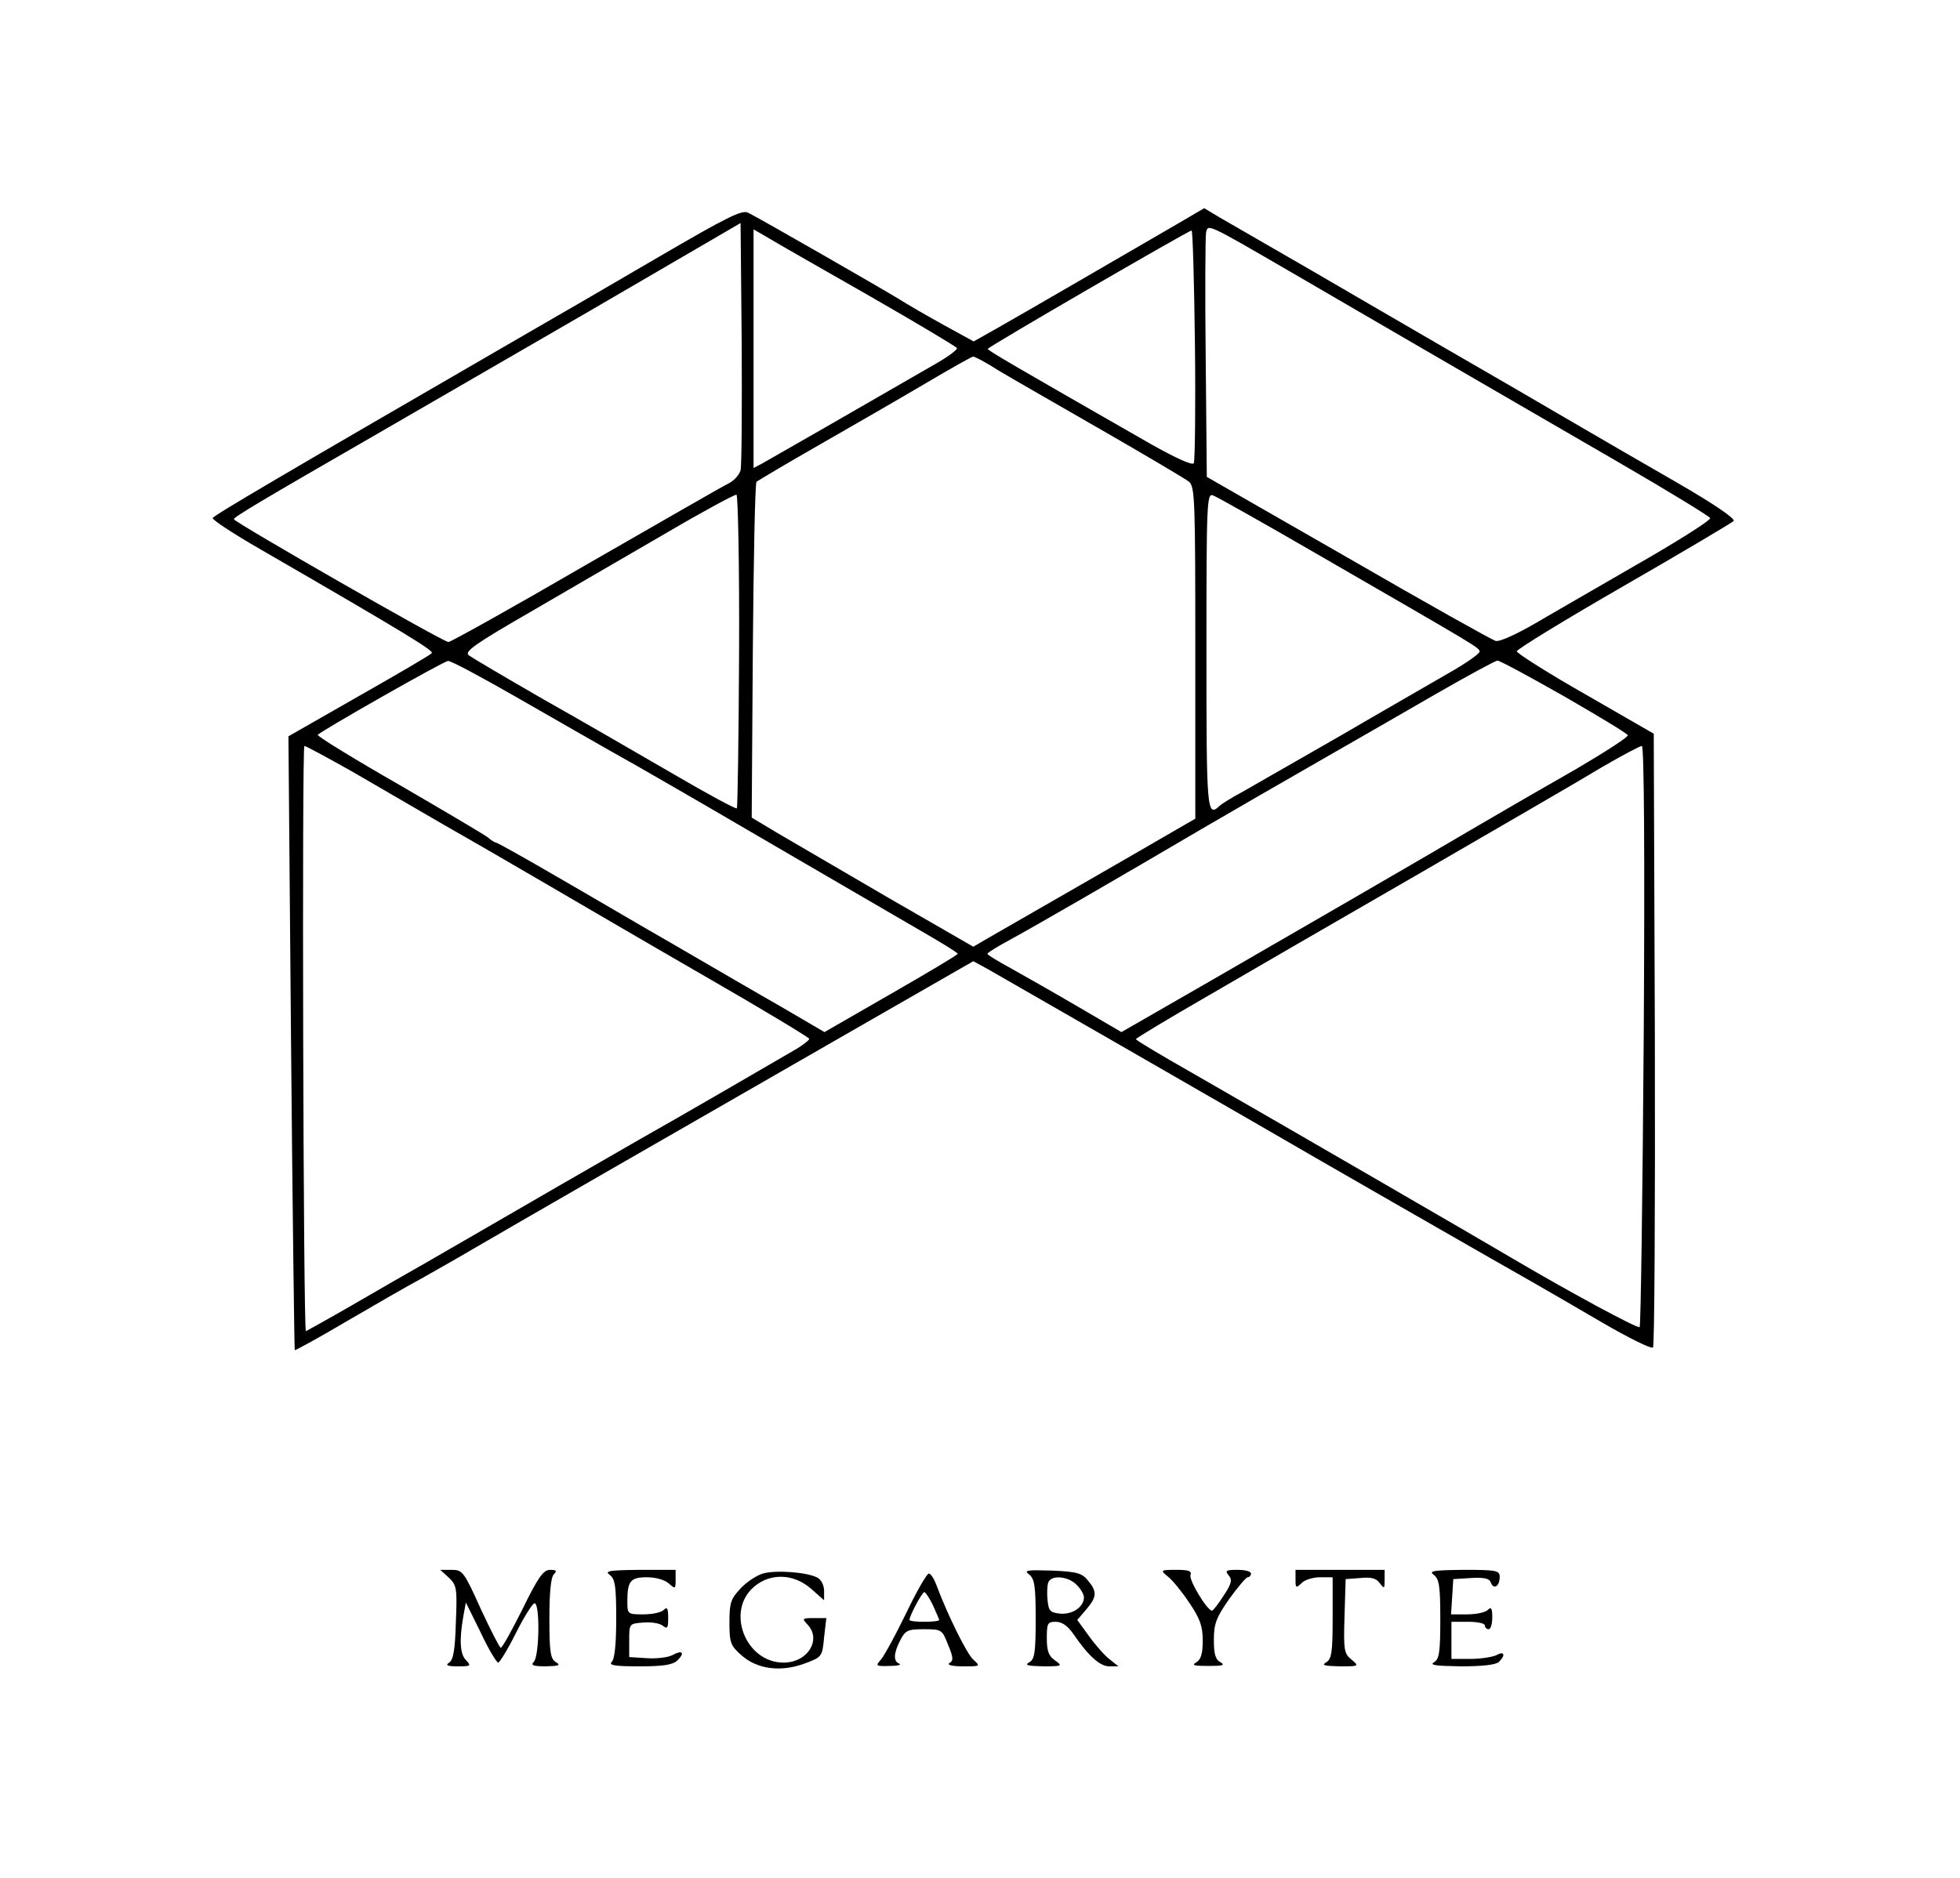 <?xml version="1.0" standalone="no"?>
<!DOCTYPE svg PUBLIC "-//W3C//DTD SVG 20010904//EN"
 "http://www.w3.org/TR/2001/REC-SVG-20010904/DTD/svg10.dtd">
<svg version="1.0" xmlns="http://www.w3.org/2000/svg"
 width="528pt" height="506pt" viewBox="0 0 528 506"
 preserveAspectRatio="xMidYMid meet">

<g transform="translate(0,506) scale(0.1,-0.1)"
fill="#000000" stroke="none">
<path d="M1775 4368 c-121 -71 -285 -166 -365 -212 -651 -377 -835 -485 -837
-492 -1 -5 57 -43 130 -85 396 -229 467 -273 460 -279 -4 -5 -93 -57 -197
-116 l-189 -108 7 -825 c4 -454 9 -827 10 -829 2 -1 66 34 142 79 77 45 164
95 194 111 30 17 96 54 145 83 94 55 542 313 1049 604 l298 171 42 -23 c63
-36 564 -324 711 -409 203 -118 596 -343 638 -367 53 -30 150 -85 302 -174 72
-42 133 -72 138 -68 4 4 6 378 5 830 l-3 824 -184 106 c-102 58 -185 111 -185
116 1 6 130 85 288 176 158 91 291 170 296 175 6 6 -51 45 -153 104 -89 51
-225 130 -302 175 -77 45 -216 126 -310 180 -93 54 -262 152 -375 218 -113 65
-223 129 -246 142 l-40 24 -70 -41 c-217 -126 -408 -237 -475 -275 l-76 -43
-82 45 c-45 25 -99 56 -119 69 -44 27 -378 219 -407 233 -17 8 -58 -13 -240
-119z m220 -575 c-3 -12 -17 -28 -33 -36 -15 -7 -188 -107 -385 -220 -196
-114 -363 -207 -369 -207 -14 0 -577 323 -578 331 0 6 74 50 395 235 88 51
342 198 565 327 l405 236 3 -322 c1 -177 0 -332 -3 -344z m1479 536 c105 -61
290 -169 411 -239 121 -70 332 -193 469 -272 138 -80 251 -149 253 -154 2 -5
-70 -51 -159 -103 -90 -52 -216 -125 -282 -163 -73 -44 -125 -68 -137 -65 -10
3 -189 103 -398 224 l-380 218 -3 320 c-2 176 -1 328 1 338 5 24 1 26 225
-104z m-1129 -68 c127 -73 231 -135 233 -139 1 -4 -21 -21 -50 -38 -204 -118
-457 -263 -475 -273 l-23 -12 0 322 0 321 43 -25 c23 -14 146 -84 272 -156z
m874 -130 c2 -170 0 -314 -3 -319 -4 -7 -49 14 -115 51 -372 213 -441 253
-440 257 0 5 538 317 549 319 3 1 7 -138 9 -308z m-528 -70 c35 -21 161 -93
279 -161 118 -68 223 -130 233 -138 16 -14 17 -49 17 -461 l0 -447 -52 -30
c-29 -17 -145 -84 -258 -149 -113 -65 -224 -129 -247 -142 l-41 -24 -229 132
c-125 73 -259 151 -298 174 l-70 42 3 449 c2 247 6 452 10 456 4 3 81 49 172
101 91 52 219 126 285 165 66 39 123 71 126 71 4 1 36 -16 70 -38z m-700 -756
c-1 -231 -4 -421 -6 -423 -2 -3 -78 38 -167 90 -90 52 -248 144 -353 203 -104
60 -196 114 -203 120 -11 10 23 33 165 115 98 57 261 152 363 211 102 60 189
107 194 106 4 -2 8 -191 7 -422z m1564 258 c424 -245 428 -247 431 -258 2 -5
-36 -32 -84 -59 -48 -28 -179 -103 -292 -169 -113 -65 -230 -132 -260 -149
-30 -16 -59 -34 -64 -39 -35 -33 -36 -17 -36 417 0 402 1 426 18 419 9 -3 139
-76 287 -162z m-2170 -378 c91 -52 240 -138 333 -190 92 -53 174 -100 182
-105 19 -11 456 -266 582 -339 54 -31 98 -58 98 -61 0 -3 -81 -51 -180 -108
l-179 -103 -118 69 c-65 37 -192 111 -283 164 -91 52 -235 137 -322 187 -86
50 -159 91 -163 91 -3 0 -12 6 -20 13 -7 6 -115 70 -239 142 -124 71 -223 132
-220 135 13 13 340 199 351 199 7 1 87 -42 178 -94z m2828 -1 c92 -53 170
-100 172 -105 3 -4 -59 -44 -137 -90 -79 -45 -195 -112 -258 -149 -187 -110
-459 -267 -722 -419 l-247 -142 -118 69 c-65 38 -146 84 -180 103 -35 19 -63
36 -63 39 0 3 28 20 63 39 68 37 291 166 512 296 77 45 219 127 315 182 96 55
242 139 325 187 82 47 154 86 159 86 6 0 86 -43 179 -96z m-3266 -202 c65 -38
179 -104 253 -147 74 -42 198 -114 275 -159 77 -45 267 -156 423 -246 155 -89
282 -166 282 -169 0 -4 -15 -15 -32 -26 -65 -38 -325 -189 -423 -244 -55 -32
-190 -109 -300 -173 -110 -64 -234 -135 -275 -159 -41 -23 -131 -75 -200 -115
-69 -40 -126 -71 -126 -71 -7 8 -11 1577 -4 1577 4 0 61 -31 127 -68z m3481
-712 c-3 -429 -8 -783 -11 -786 -5 -5 -191 96 -327 176 -91 54 -652 379 -882
511 -81 46 -148 86 -148 89 1 3 87 55 193 116 105 61 365 212 577 334 212 123
430 249 484 282 55 32 104 58 109 58 6 0 8 -295 5 -780z"/>
<path d="M1209 809 c21 -20 23 -28 19 -121 -2 -74 -7 -101 -18 -108 -11 -7 -5
-10 23 -10 35 0 37 1 23 16 -17 16 -19 54 -8 118 l7 38 40 -81 c21 -45 43 -81
47 -81 4 0 26 36 48 80 22 44 45 80 50 80 15 0 13 -143 -2 -158 -9 -9 -2 -12
33 -12 35 1 40 3 27 11 -15 9 -18 26 -18 117 0 71 4 112 12 120 9 9 7 12 -10
12 -18 0 -32 -19 -74 -105 -29 -58 -55 -105 -59 -105 -3 0 -27 47 -54 105 -45
100 -49 105 -78 105 l-31 0 23 -21z"/>
<path d="M1643 816 c14 -11 17 -30 17 -118 0 -67 -4 -108 -12 -116 -9 -9 7
-12 74 -12 66 0 90 4 103 16 21 21 13 29 -14 14 -12 -6 -43 -10 -69 -8 l-47 3
0 45 c0 45 0 45 38 48 21 2 45 -2 53 -9 12 -9 14 -6 14 22 0 26 -3 30 -12 21
-7 -7 -31 -12 -55 -12 -42 0 -43 1 -43 34 0 56 8 66 53 66 24 0 48 -7 59 -17
17 -15 18 -15 18 10 l0 27 -97 0 c-84 -1 -95 -3 -80 -14z"/>
<path d="M2055 820 c-17 -5 -44 -23 -60 -40 -26 -28 -30 -38 -30 -91 0 -55 3
-63 31 -88 43 -39 106 -47 170 -24 49 18 49 19 54 71 l6 52 -34 0 c-30 0 -32
-1 -18 -16 41 -41 2 -104 -63 -104 -103 0 -157 140 -79 205 44 37 106 35 153
-6 l35 -31 0 26 c0 14 -8 30 -18 35 -28 15 -113 21 -147 11z"/>
<path d="M2773 817 c14 -12 17 -31 17 -120 0 -90 -3 -108 -17 -116 -14 -8 -5
-10 37 -11 52 0 53 1 32 16 -17 12 -22 25 -22 60 0 40 2 44 24 44 17 0 32 -11
47 -32 40 -59 72 -88 97 -88 l25 0 -24 19 c-13 10 -38 38 -55 62 l-32 44 24
28 c29 34 30 48 5 78 -16 20 -29 24 -97 27 -69 2 -77 1 -61 -11z m127 -27 c11
-11 20 -26 20 -34 0 -26 -31 -47 -64 -44 -27 3 -31 7 -34 36 -2 19 -1 40 2 48
8 21 53 17 76 -6z"/>
<path d="M3146 812 c12 -9 38 -41 58 -71 29 -43 36 -63 36 -102 0 -35 -5 -51
-17 -58 -14 -8 -7 -10 32 -10 39 0 46 2 33 10 -14 7 -18 23 -18 60 0 43 6 60
41 110 23 32 46 59 50 59 5 0 9 5 9 10 0 6 -16 10 -36 10 -31 0 -35 -2 -24
-15 10 -12 8 -22 -14 -55 -14 -22 -28 -40 -31 -40 -13 0 -63 83 -58 96 4 11
-5 14 -38 14 -43 0 -44 -1 -23 -18z"/>
<path d="M3490 804 c0 -23 1 -24 16 -10 8 9 31 16 50 16 l34 0 0 -110 c0 -93
-3 -110 -17 -119 -14 -8 -6 -10 36 -11 52 0 53 0 32 18 -20 16 -22 25 -19 117
l3 100 40 3 c29 3 43 -1 52 -14 12 -16 13 -15 13 9 l0 27 -120 0 -120 0 0 -26z"/>
<path d="M3863 816 c14 -11 17 -30 17 -119 0 -90 -3 -108 -17 -116 -13 -8 6
-10 73 -11 57 0 94 4 102 12 19 19 14 30 -7 18 -11 -5 -42 -10 -70 -10 l-51 0
0 50 0 50 45 0 c25 0 45 -4 45 -10 0 -5 5 -10 10 -10 6 0 10 14 10 32 0 25 -3
29 -12 20 -7 -7 -32 -12 -56 -12 l-43 0 3 48 3 47 48 3 c35 2 49 -1 53 -12 8
-21 24 -10 24 15 0 17 -8 19 -97 19 -84 -1 -95 -3 -80 -14z"/>
<path d="M2441 713 c-29 -60 -60 -116 -68 -125 -15 -17 -14 -18 23 -17 21 0
33 3 27 6 -17 6 -16 28 2 63 14 27 20 30 64 30 48 0 49 -1 65 -42 14 -33 15
-43 4 -49 -8 -5 6 -9 36 -9 47 0 48 0 28 18 -17 15 -69 119 -101 205 -6 15
-14 27 -19 27 -5 0 -33 -48 -61 -107z m72 22 c9 -20 17 -38 17 -40 0 -3 -18
-5 -40 -5 -22 0 -40 2 -40 5 0 11 34 75 40 75 3 0 14 -16 23 -35z"/>
</g>
</svg>
